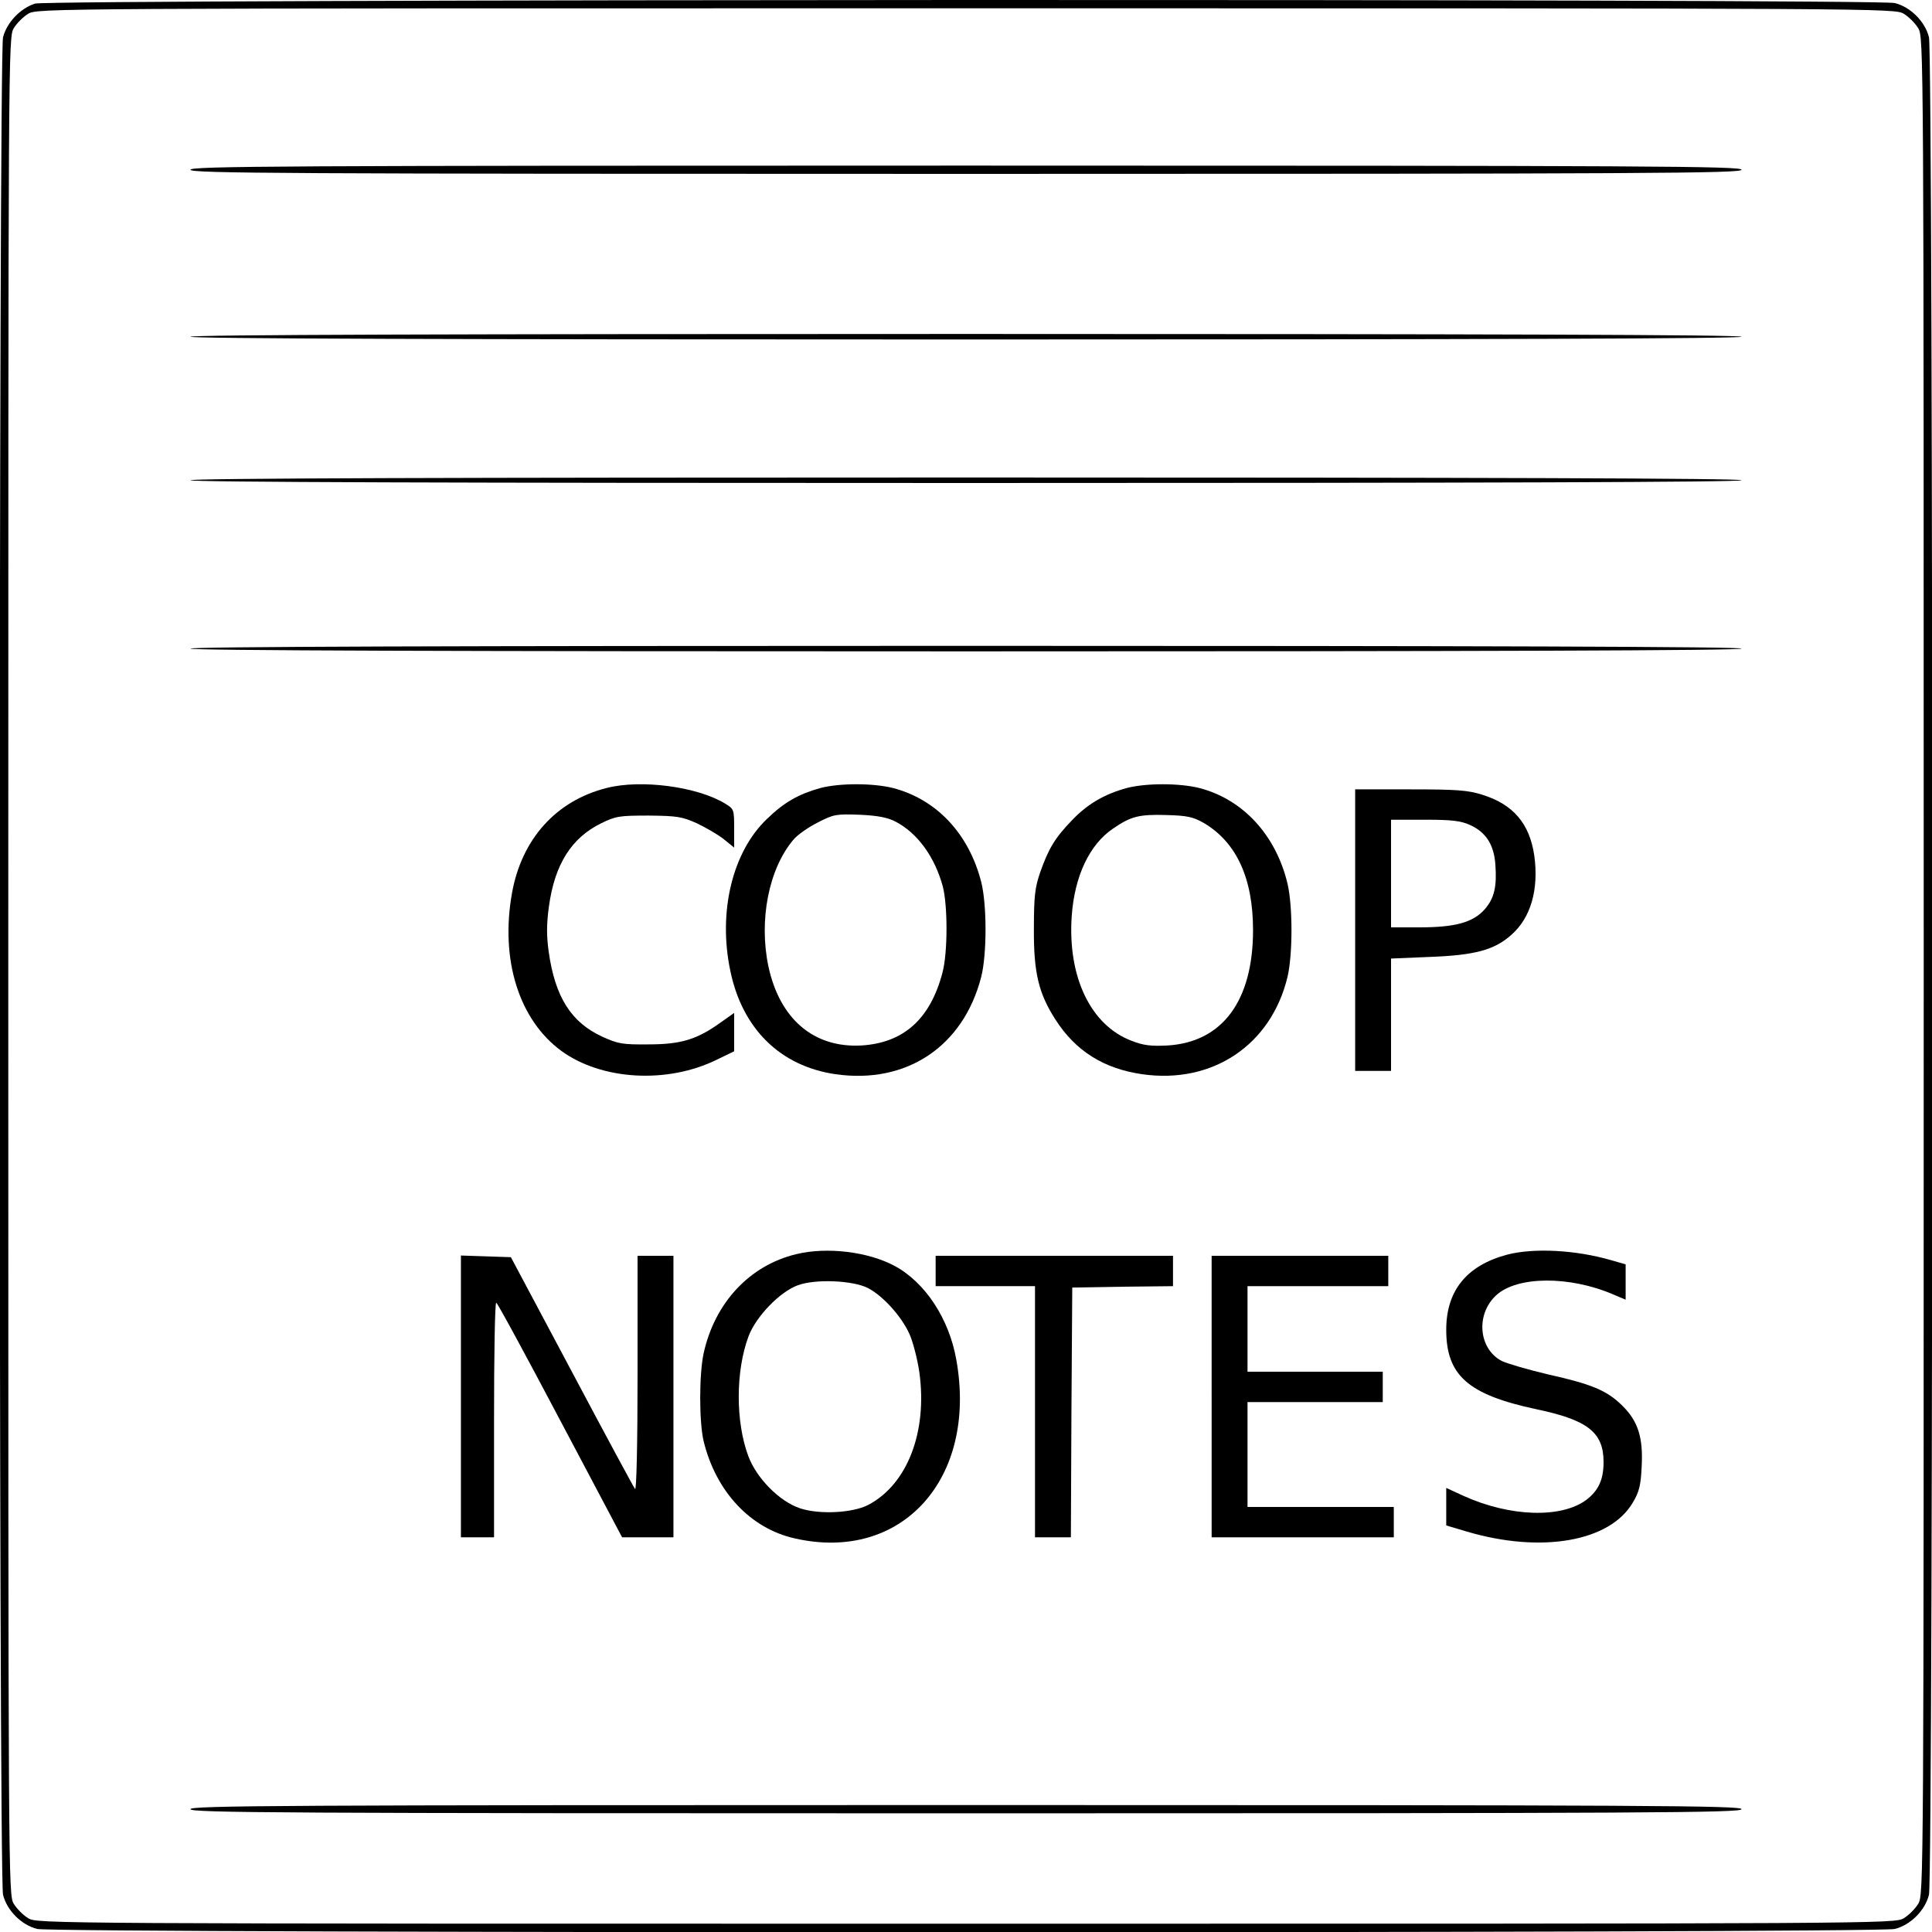 <?xml version="1.0" standalone="no"?>
<!DOCTYPE svg PUBLIC "-//W3C//DTD SVG 20010904//EN"
 "http://www.w3.org/TR/2001/REC-SVG-20010904/DTD/svg10.dtd">
<svg version="1.0" xmlns="http://www.w3.org/2000/svg"
 width="700pt" height="700pt" viewBox="0 0 700 700"
 preserveAspectRatio="xMidYMid meet">
<g transform="translate(0,700) scale(0.1,-0.1)"
fill="#000000" stroke="none">
<path d="M127 6987 c-53 -17 -102 -68 -116 -122 -16 -62 -16 -6667 0 -6730 14
-57 67 -110 124 -124 62 -16 6668 -16 6730 0 57 14 110 67 124 124 16 62 16
6668 0 6730 -14 57 -67 110 -124 124 -65 16 -6685 14 -6738 -2z m6771 -37 c18
-11 41 -34 52 -52 20 -33 20 -58 20 -3398 0 -3340 0 -3365 -20 -3398 -11 -18
-34 -41 -52 -52 -33 -20 -58 -20 -3398 -20 -3340 0 -3365 0 -3398 20 -18 11
-41 34 -52 52 -20 33 -20 58 -20 3398 0 3340 0 3365 20 3398 11 18 34 41 52
52 33 20 58 20 3398 20 3340 0 3365 0 3398 -20z"/>
<path d="M690 6385 c0 -13 319 -15 2810 -15 2491 0 2810 2 2810 15 0 13 -319
15 -2810 15 -2491 0 -2810 -2 -2810 -15z"/>
<path d="M690 5780 c0 -7 943 -10 2810 -10 1867 0 2810 3 2810 10 0 7 -943 10
-2810 10 -1867 0 -2810 -3 -2810 -10z"/>
<path d="M690 5260 c0 -7 943 -10 2810 -10 1867 0 2810 3 2810 10 0 7 -943 10
-2810 10 -1867 0 -2810 -3 -2810 -10z"/>
<path d="M690 4650 c0 -7 943 -10 2810 -10 1867 0 2810 3 2810 10 0 7 -943 10
-2810 10 -1867 0 -2810 -3 -2810 -10z"/>
<path d="M2198 4145 c-183 -46 -308 -185 -343 -381 -43 -241 25 -458 178 -571
146 -107 385 -121 565 -32 l62 30 0 70 0 69 -48 -34 c-86 -62 -144 -80 -262
-80 -95 -1 -111 2 -168 28 -113 52 -171 144 -194 308 -8 58 -8 99 1 165 21
151 81 247 189 300 53 26 66 28 172 28 104 -1 121 -4 175 -28 33 -16 77 -41
98 -58 l37 -30 0 70 c0 68 -1 70 -32 89 -101 62 -305 89 -430 57z"/>
<path d="M2973 4145 c-79 -22 -131 -51 -194 -112 -125 -119 -178 -336 -133
-550 43 -210 181 -346 381 -375 257 -37 463 100 528 352 21 82 21 263 0 345
-45 175 -162 299 -320 340 -73 18 -192 18 -262 0z m272 -122 c80 -42 142 -128
171 -235 18 -70 18 -239 -1 -311 -44 -169 -141 -256 -295 -265 -172 -9 -295
96 -336 287 -35 167 1 353 91 459 14 17 54 45 88 62 58 30 67 31 152 28 66 -3
101 -10 130 -25z"/>
<path d="M4083 4145 c-81 -22 -143 -58 -199 -117 -62 -64 -85 -103 -115 -188
-19 -55 -23 -86 -23 -205 -1 -159 17 -234 78 -329 73 -114 175 -178 314 -198
255 -37 468 106 527 353 19 82 19 255 0 337 -42 176 -161 306 -320 347 -73 18
-192 18 -262 0z m279 -127 c118 -70 178 -200 178 -388 0 -256 -111 -406 -310
-418 -59 -3 -87 0 -130 17 -148 56 -232 231 -217 451 10 145 64 260 150 318
64 44 94 52 192 49 78 -2 98 -7 137 -29z"/>
<path d="M4910 3630 l0 -510 65 0 65 0 0 204 0 203 143 6 c160 6 232 25 293
80 70 61 100 164 83 287 -17 116 -76 186 -190 221 -51 16 -92 19 -260 19
l-199 0 0 -510z m416 381 c58 -26 87 -72 92 -143 6 -81 -4 -123 -39 -163 -42
-47 -106 -65 -236 -65 l-103 0 0 195 0 195 123 0 c97 0 130 -4 163 -19z"/>
<path d="M2885 2456 c-170 -41 -296 -177 -336 -361 -16 -77 -16 -244 0 -315
44 -183 169 -318 331 -354 387 -88 662 216 585 647 -26 148 -112 280 -223 340
-96 52 -246 70 -357 43z m260 -123 c54 -28 121 -102 150 -166 13 -29 29 -91
36 -139 30 -217 -44 -407 -186 -481 -57 -29 -176 -35 -246 -12 -75 25 -158
109 -188 190 -46 124 -46 307 1 433 27 72 113 161 178 185 64 24 201 18 255
-10z"/>
<path d="M5460 2454 c-145 -39 -219 -129 -220 -269 -1 -168 78 -238 327 -291
186 -39 243 -84 243 -191 0 -64 -18 -103 -62 -137 -91 -68 -277 -62 -445 14
l-63 29 0 -68 0 -68 74 -22 c270 -80 519 -37 602 105 23 38 29 63 32 129 6
107 -13 166 -71 223 -55 54 -110 77 -267 112 -72 17 -148 39 -169 49 -84 44
-95 169 -20 238 76 70 266 71 424 3 l45 -19 0 64 0 64 -52 15 c-131 38 -283
45 -378 20z"/>
<path d="M1670 1940 l0 -510 60 0 60 0 0 425 c0 234 3 425 8 425 4 0 108 -192
231 -425 l225 -425 93 0 93 0 0 510 0 510 -65 0 -65 0 0 -427 c0 -260 -4 -423
-9 -418 -5 6 -108 197 -229 425 l-221 415 -90 3 -91 3 0 -511z"/>
<path d="M3390 2395 l0 -55 180 0 180 0 0 -455 0 -455 65 0 65 0 2 453 3 452
183 3 182 2 0 55 0 55 -430 0 -430 0 0 -55z"/>
<path d="M4390 1940 l0 -510 330 0 330 0 0 55 0 55 -265 0 -265 0 0 190 0 190
245 0 245 0 0 55 0 55 -245 0 -245 0 0 155 0 155 255 0 255 0 0 55 0 55 -320
0 -320 0 0 -510z"/>
<path d="M690 445 c0 -13 319 -15 2810 -15 2491 0 2810 2 2810 15 0 13 -319
15 -2810 15 -2491 0 -2810 -2 -2810 -15z"/>
</g>
</svg>
